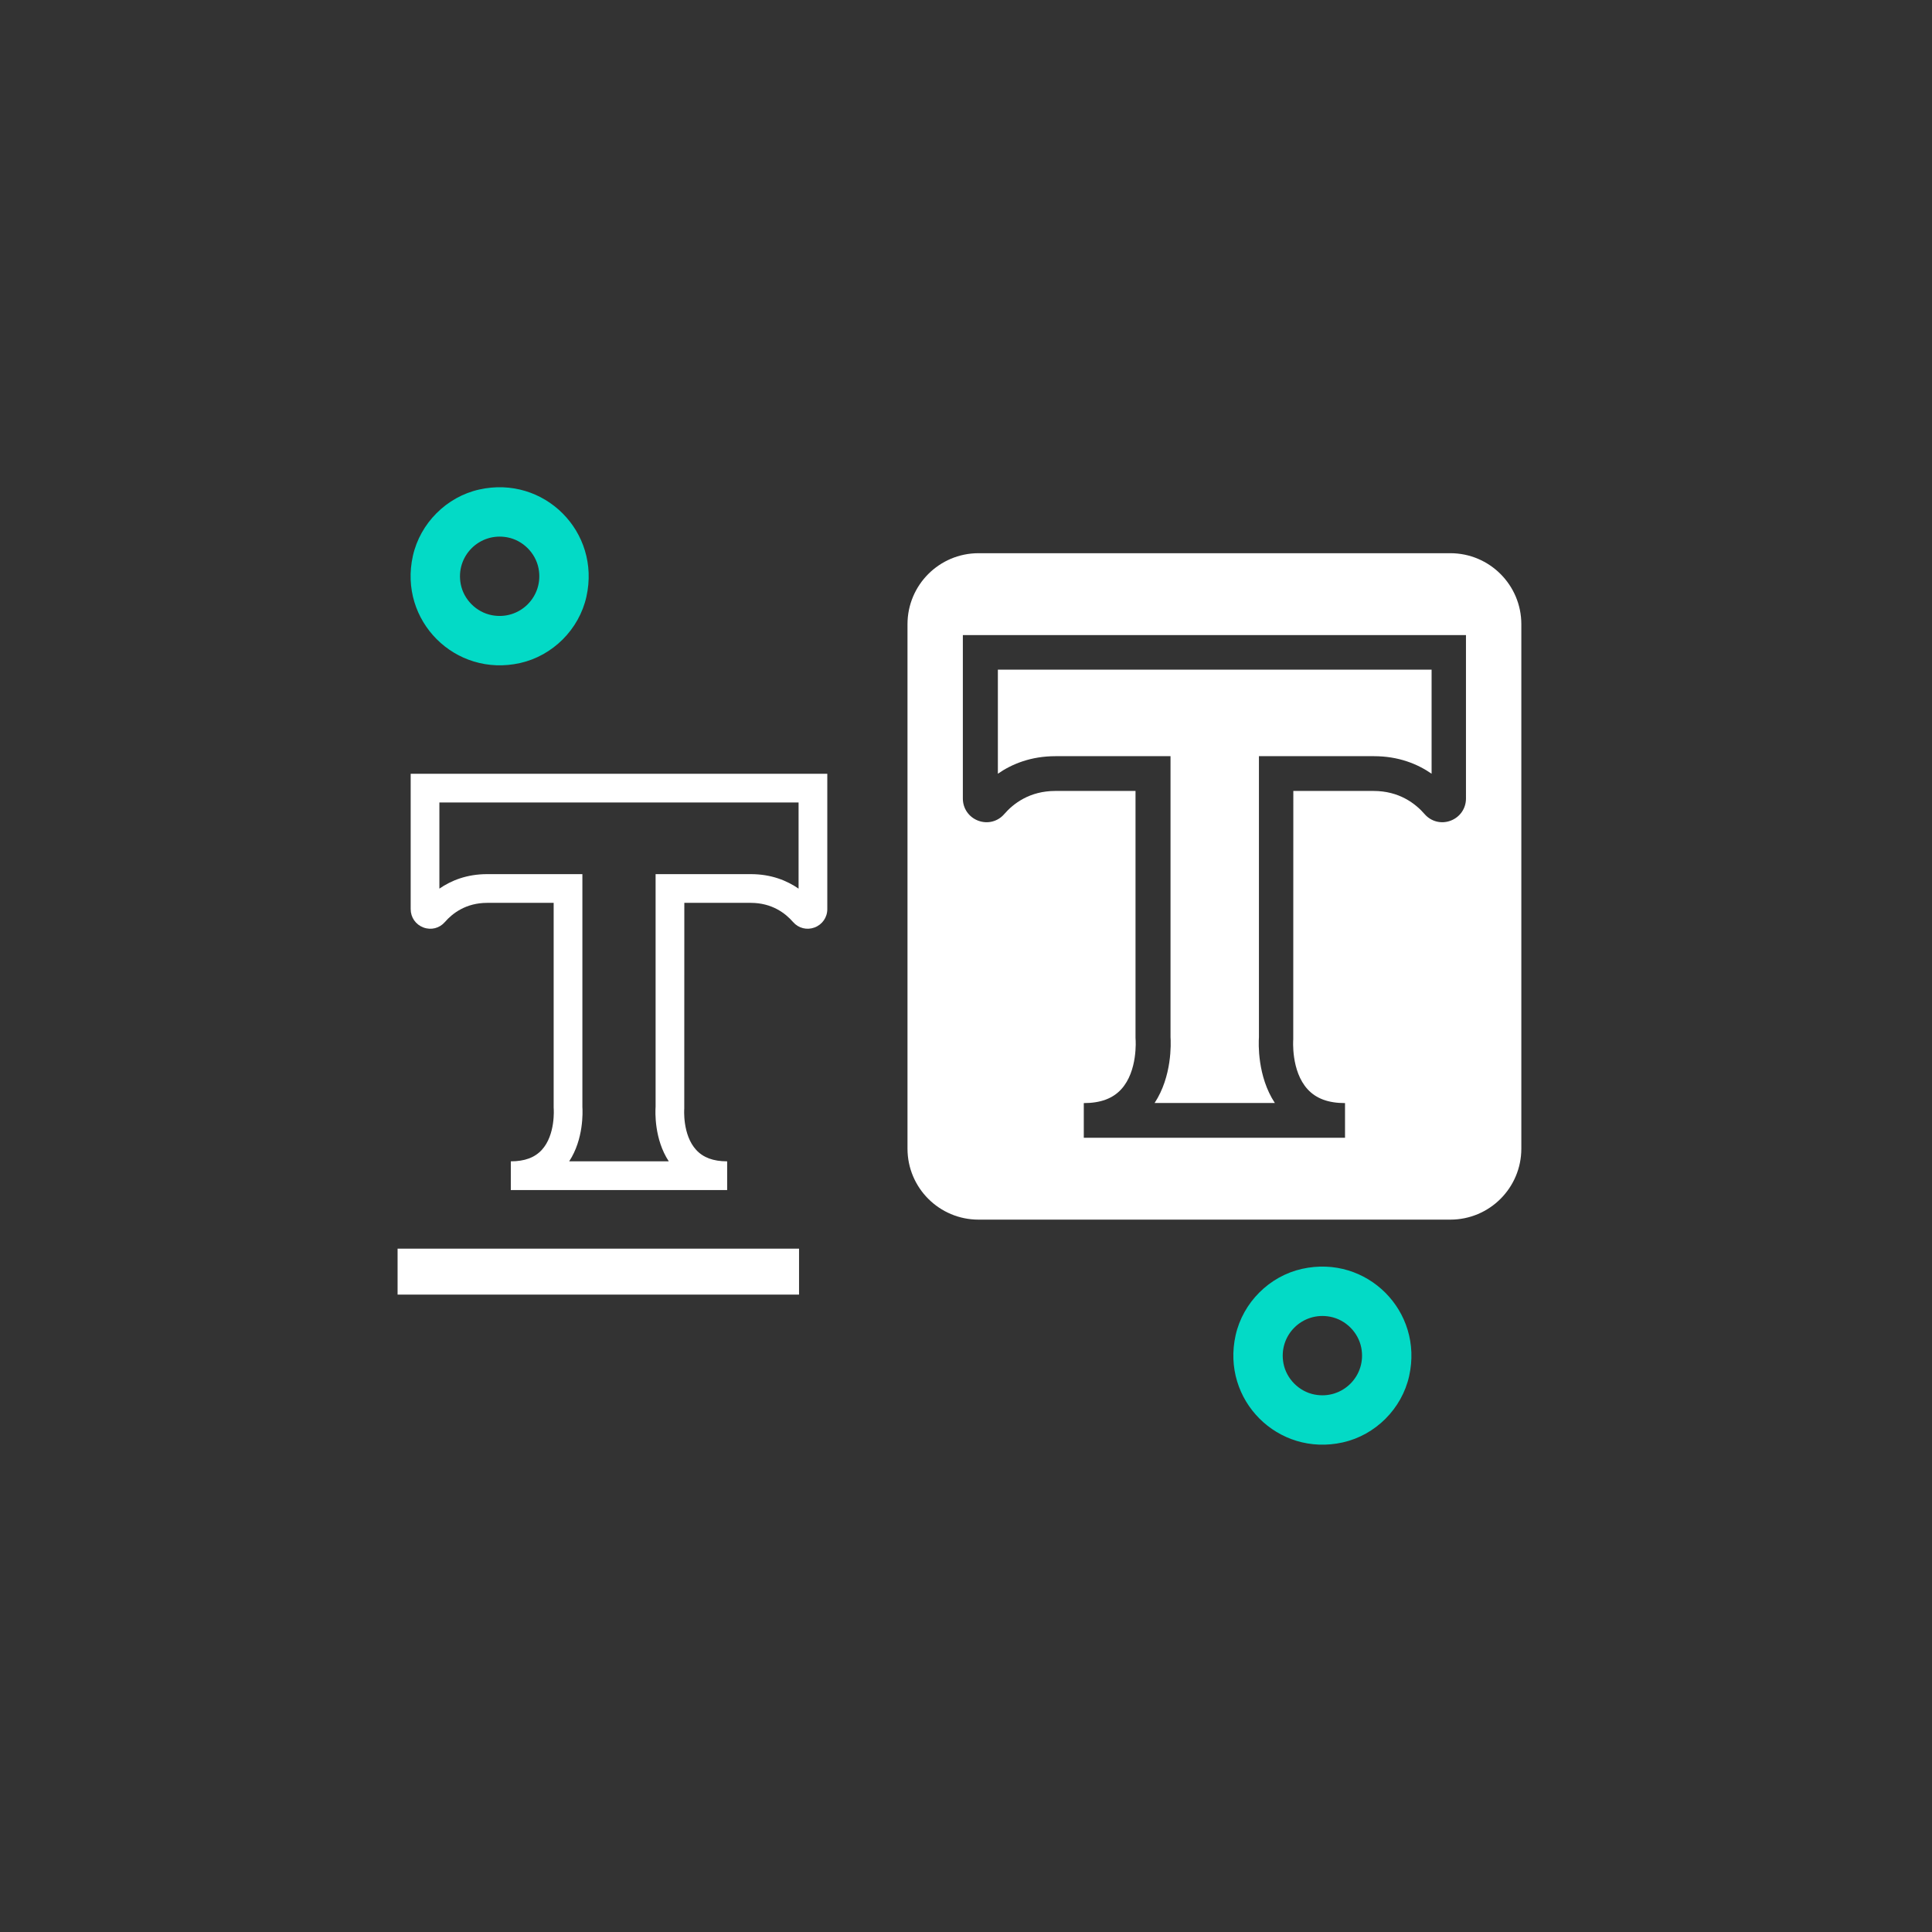 <svg clip-rule="evenodd" fill-rule="evenodd" stroke-linejoin="round" stroke-miterlimit="2" viewBox="0 0 28 28" xmlns="http://www.w3.org/2000/svg"><rect x="0" y="0" width="28" height="28" fill="#333333" stroke="none"/><path d="m0-10.274v.001zm9.531 16.85h6.503c-.953-1.447-.884-3.233-.861-3.562v-15.187h6.213c1.332 0 2.358.419 3.121.947v-5.624h-23.449v5.624c.763-.528 1.789-.947 3.121-.947h6.214v15.187c.021.329.09 2.115-.862 3.562m10.313 1.875h-14.123v-1.875c.902 0 1.565-.246 2.026-.75.901-.988.775-2.675.774-2.693l-.003-.085v-13.346h-4.339c-1.384 0-2.267.681-2.763 1.253-.349.403-.895.543-1.399.355-.506-.188-.833-.658-.833-1.197v-8.838h27.198v8.838c0 .538-.327 1.008-.833 1.197-.5.187-1.051.048-1.401-.355-.497-.572-1.377-1.253-2.762-1.253h-4.338l-.004 13.431c-.001.014-.131 1.71.78 2.699.46.5 1.12.744 2.02.744z" fill="#fff" fill-rule="nonzero" transform="matrix(.222 0 0 .222 6.133 15.371)"/><path d="m0-5.083c-1.818-.344-3.39 1.228-3.045 3.046.191 1.012 1.018 1.84 2.028 2.036 1.826.354 3.407-1.228 3.053-3.054-.195-1.01-1.024-1.837-2.036-2.028m.828 8.207c-4.234.944-7.942-2.764-6.996-6.996.478-2.134 2.199-3.857 4.333-4.333 4.232-.946 7.941 2.761 6.996 6.995-.476 2.135-2.199 3.857-4.333 4.334" fill="#03dac6" fill-rule="nonzero" transform="matrix(.222 0 0 .222 7.353 8.916)"/><path d="m0-5.082c-1.819-.345-3.391 1.227-3.046 3.045.192 1.012 1.018 1.841 2.028 2.036 1.826.354 3.407-1.227 3.053-3.053-.195-1.01-1.023-1.837-2.035-2.028m.827 8.206c-4.234.945-7.941-2.764-6.996-6.996.478-2.134 2.199-3.856 4.333-4.333 4.233-.946 7.941 2.762 6.996 6.995-.475 2.135-2.198 3.857-4.333 4.334" fill="#03dac6" fill-rule="nonzero" transform="matrix(.222 0 0 .222 19.277 20.211)"/><g fill="#fff"><path d="m1257.35 302.565h26.208v3h-26.208z" transform="matrix(-.222 0 0 .222 290.712 -49.073)"/><path d="m0-16.995v18.341c.026.397.11 2.554-1.04 4.301h7.852c-1.15-1.747-1.066-3.904-1.04-4.301v-18.341h7.503c1.609 0 2.848.507 3.769 1.145v-6.792h-28.315v6.792c.921-.638 2.16-1.145 3.767-1.145z" fill-rule="nonzero" transform="matrix(.222 0 0 .222 16.964 14.732)"/><path d="m0-11.472c0 .65-.395 1.218-1.006 1.446-.603.227-1.268.058-1.691-.427-.6-.692-1.664-1.515-3.336-1.515h-5.238l-.005 16.221c-.001.015-.158 2.064.942 3.258.556.605 1.353.898 2.438.898v2.264h-17.054v-2.264c1.091 0 1.89-.296 2.447-.905 1.089-1.193.937-3.231.935-3.251l-.005-.103v-16.118h-5.239c-1.671 0-2.737.823-3.335 1.515-.421.485-1.082.655-1.692.427-.61-.227-1.006-.795-1.006-1.446v-10.672h32.845zm-36.459-11.381v34.235c0 2.56 2.076 4.635 4.636 4.635h30.802c2.559 0 4.635-2.075 4.635-4.635v-34.235c0-2.559-2.076-4.636-4.635-4.636h-30.802c-2.56 0-4.636 2.077-4.636 4.636" fill-rule="nonzero" transform="matrix(.222 0 0 .222 21.246 14.12)"/></g></svg>